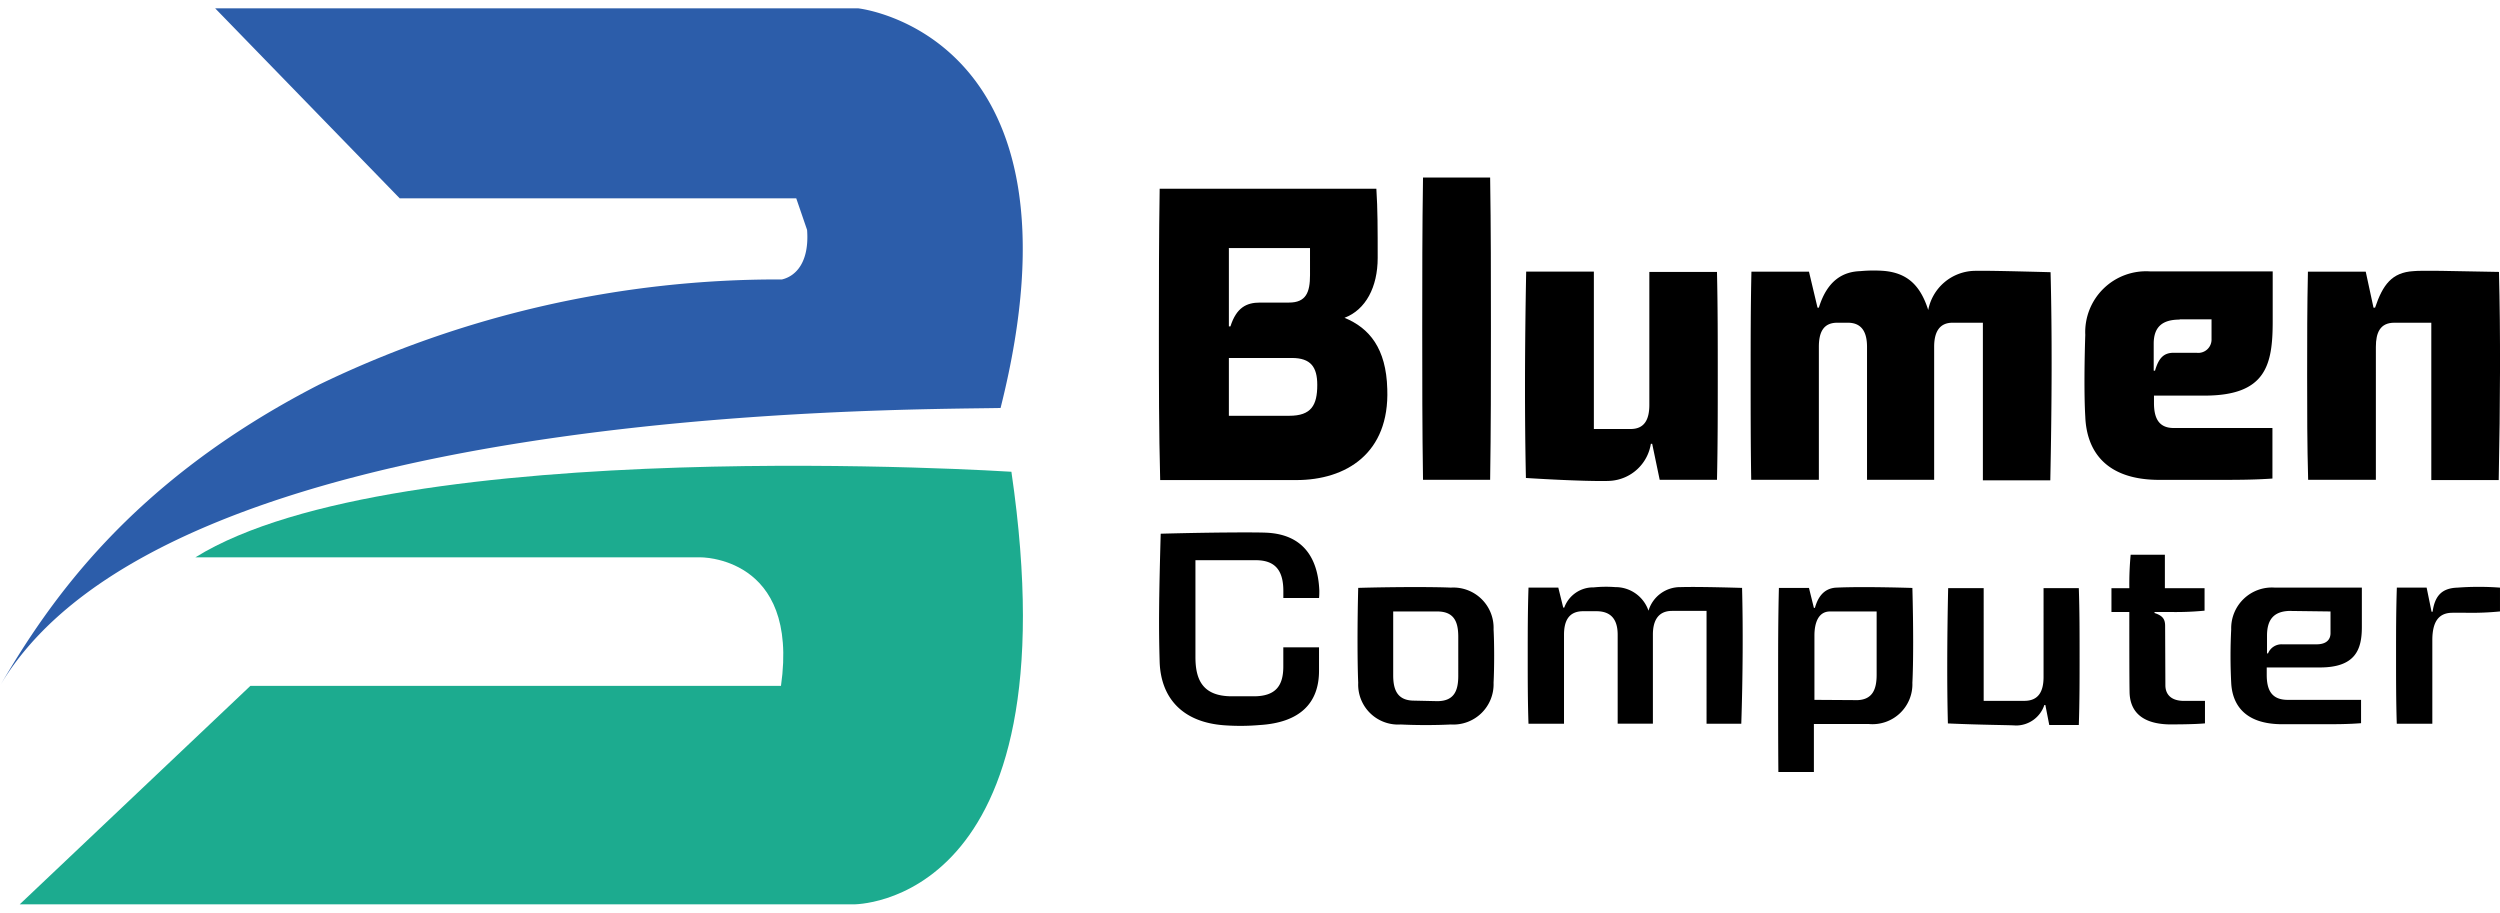 <svg xmlns="http://www.w3.org/2000/svg" xmlns:xlink="http://www.w3.org/1999/xlink" width="189" height="69" viewBox="0 0 189 69">
  <defs>
    <clipPath id="clip-path">
      <rect id="Rectangle_456" data-name="Rectangle 456" width="189" height="69" transform="translate(-13937 -15266)" fill="#fff" stroke="#707070" stroke-width="1"/>
    </clipPath>
  </defs>
  <g id="Mask_Group_69" data-name="Mask Group 69" transform="translate(13937 15266)" clip-path="url(#clip-path)">
    <g id="Blueman_Computer_Web_Logo" data-name="Blueman Computer Web Logo" transform="translate(-13939.704 -15270.016)">
      <g id="Group_254" data-name="Group 254">
        <path id="Path_242" data-name="Path 242" d="M90.316,29.276c0-3.684,0-7.329.059-10.993h16.382c.1,1.548.1,3.077.1,5.232,0,2.195-.9,3.919-2.508,4.527,1.862.764,3.155,2.293,3.233,5.389.176,4.86-3.116,6.878-6.878,6.878H90.414C90.316,36.6,90.316,32.96,90.316,29.276Zm5.291-6.486v5.9h.118c.451-1.411,1.2-1.8,2.234-1.8h2.195c1.293,0,1.587-.784,1.587-2.077V22.77H95.587l.02.02Zm4.566,12.659c1.666,0,2.116-.8,2.116-2.332,0-1.352-.49-2.038-1.92-2.038H95.607v4.37h4.566Z"/>
        <path id="Path_243" data-name="Path 243" d="M110.225,28.864c0-3.821,0-7.6.059-11.424h5.075c.059,3.821.059,7.6.059,11.424s0,7.6-.059,11.424h-5.075C110.225,36.467,110.225,32.666,110.225,28.864Z"/>
        <path id="Path_244" data-name="Path 244" d="M118.063,40.151q-.147-6.79.02-15.6H123.2V36.448h2.783c1.019,0,1.411-.686,1.411-1.822V24.573h5.114c.059,2.606.059,5.252.059,7.858,0,2.645,0,5.252-.059,7.858h-4.331l-.568-2.724h-.1a3.324,3.324,0,0,1-3.037,2.8C124.02,40.406,121.806,40.386,118.063,40.151Z"/>
        <path id="Path_245" data-name="Path 245" d="M160.351,35.507c-.1-1.7-.059-4.389,0-6.173a4.6,4.6,0,0,1,4.9-4.8h9.269V28.3c0,3.292-.49,5.624-5.154,5.624h-3.821v.568c0,1.117.353,1.881,1.489,1.881H174.5v3.821c-1.411.1-2.783.1-4.331.1h-4.233C161.86,40.289,160.449,38.074,160.351,35.507Zm7.133-7.329c-1.235,0-1.96.49-1.96,1.822v2.038h.1c.274-.941.647-1.352,1.411-1.352h1.724a1.006,1.006,0,0,0,1.137-1.039V28.159h-2.41Z"/>
        <path id="Path_246" data-name="Path 246" d="M135.053,32.411c0-2.645,0-5.252.059-7.858h4.35l.647,2.724h.1c.647-2.116,1.881-2.724,3.135-2.763a10.7,10.7,0,0,1,1.764-.02c1.862.157,2.8,1.176,3.37,2.959a3.65,3.65,0,0,1,3.429-2.959c.666-.02,2.058,0,5.82.1.118,4.644.1,9.857-.02,15.735H152.61V28.414h-2.293c-1.058,0-1.391.8-1.391,1.822V40.289h-5.075V30.236c0-1.019-.333-1.822-1.45-1.822h-.8c-1.078,0-1.391.764-1.391,1.822V40.289h-5.114C135.053,37.663,135.053,35.037,135.053,32.411Z"/>
        <path id="Path_247" data-name="Path 247" d="M177.124,32.411c0-2.645,0-5.252.059-7.858h4.37l.588,2.724h.118c.588-1.744,1.274-2.665,2.9-2.763.588-.059,2.724-.02,6.467.059.118,4.644.1,9.857-.02,15.735h-5.095V28.414h-2.8c-1.078,0-1.391.764-1.391,1.822V40.289H177.2C177.124,37.663,177.124,35.037,177.124,32.411Z"/>
      </g>
      <path id="Path_248" data-name="Path 248" d="M90.375,54.084c-.078-2.626-.059-4.781.078-9.719,3.606-.1,7.113-.118,7.975-.078,2.763.118,3.919,1.881,4.017,4.389,0,.157,0,.353-.02.549h-2.7V48.7c0-1.43-.509-2.332-2.077-2.332H93.079v7.329c0,1.783.607,2.959,2.763,2.959h1.646c1.7,0,2.234-.843,2.234-2.253v-1.45h2.7V54.73c0,2.449-1.45,3.919-4.507,4.1a16.832,16.832,0,0,1-2.626.02C92.08,58.63,90.473,56.768,90.375,54.084Z"/>
      <path id="Path_249" data-name="Path 249" d="M105.385,55.632c-.059-1.274-.078-4.233,0-7.172,2.665-.078,5.781-.078,7-.02a3.042,3.042,0,0,1,3.233,3.155c.059,1.058.059,2.9,0,4.037a3.046,3.046,0,0,1-3.233,3.155c-1.176.059-2.587.059-3.782,0A3.02,3.02,0,0,1,105.385,55.632Zm5.977,1.391c1.313,0,1.587-.843,1.587-1.92V52.163c0-1.078-.274-1.92-1.587-1.92H108.03v4.821c0,1.078.294,1.92,1.587,1.92l1.744.039Z"/>
      <path id="Path_250" data-name="Path 250" d="M118.2,53.614c0-1.724,0-3.429.059-5.173h2.253l.372,1.509h.078a2.325,2.325,0,0,1,2.234-1.528,9.111,9.111,0,0,1,1.626-.02,2.635,2.635,0,0,1,2.508,1.783,2.5,2.5,0,0,1,2.43-1.783c.705-.02,1.96-.02,4.644.059.078,2.939.059,6.721-.059,10.268h-2.626V50.2h-2.606c-1.176,0-1.45.921-1.45,1.783v6.741H125V52.007c0-.843-.255-1.783-1.607-1.783h-1c-1.156,0-1.45.823-1.45,1.783v6.721h-2.685C118.2,57.062,118.2,55.338,118.2,53.614Z"/>
      <path id="Path_251" data-name="Path 251" d="M137.13,55.4c0-2.312,0-4.644.059-6.937h2.273l.372,1.509h.078c.235-.843.686-1.45,1.548-1.528,1.156-.059,3.155-.059,5.82.02.078,2.939.078,5.663,0,7.172a3.019,3.019,0,0,1-3.292,3.116h-4.154v3.625h-2.685C137.13,60.08,137.13,57.729,137.13,55.4Zm5.9,1.548c1.254,0,1.548-.843,1.548-1.92V50.243h-3.527c-.843,0-1.176.8-1.176,1.822v4.86l3.155.02Z"/>
      <path id="Path_252" data-name="Path 252" d="M149.965,58.708c-.078-2.861-.059-6.662.02-10.229h2.685V57h3.077c1.078,0,1.45-.725,1.45-1.8V48.479h2.665c.059,1.7.059,3.429.059,5.173,0,1.724,0,3.429-.059,5.173h-2.234l-.294-1.509h-.078a2.259,2.259,0,0,1-2.156,1.548C154.609,58.826,152.63,58.826,149.965,58.708Z"/>
      <path id="Path_253" data-name="Path 253" d="M163.7,56.376c-.02-.96-.02-3.664-.02-6.094H162.33v-1.8h1.352a23.843,23.843,0,0,1,.1-2.528h2.587v2.528h3v1.7a22.32,22.32,0,0,1-2.606.1h-1.176v.078c.607.2.8.451.8.98l.02,4.487c0,.549.294,1.176,1.411,1.176H169.4v1.7c-.843.078-2.312.078-2.724.078C164.544,58.728,163.741,57.729,163.7,56.376Z"/>
      <path id="Path_254" data-name="Path 254" d="M171.383,55.632a39.6,39.6,0,0,1,0-4.037,3.081,3.081,0,0,1,3.312-3.155h6.565v2.979c0,1.685-.47,3.057-3.174,3.057h-4.017v.549c0,1.058.294,1.9,1.587,1.9H181.2v1.764c-.98.078-1.9.078-2.881.078h-3.077C172.363,58.767,171.461,57.239,171.383,55.632ZM175.89,50.2c-1.352,0-1.8.725-1.8,1.881v1.332h.078a1.1,1.1,0,0,1,1.078-.686h2.587c.784,0,1.058-.392,1.058-.843V50.243l-3-.039Z"/>
      <path id="Path_255" data-name="Path 255" d="M183.846,53.614c0-1.724,0-3.429.059-5.173h2.253l.372,1.822h.078c.176-1.235.725-1.783,1.881-1.822a21.68,21.68,0,0,1,3.214,0v1.8a22.149,22.149,0,0,1-2.587.1h-1c-1,0-1.528.607-1.528,2.077v6.31H183.9C183.846,57.062,183.846,55.338,183.846,53.614Z"/>
      <path id="Path_256" data-name="Path 256" d="M18.969,4.644h48.6s17.91,1.9,10.778,30.216C70.211,35.017,15.167,34.7,2.7,55.867c3.743-6.388,9.876-15.441,24.083-22.75a79.607,79.607,0,0,1,35.037-7.975c1.078-.255,2.077-1.333,1.9-3.743L62.9,19.008H32.921Z" fill="#2c5daa"/>
      <path id="Path_257" data-name="Path 257" d="M79.166,39.681s-46.422-3-61.687,6.467H55.593s7.564-.157,6.153,9.719H21.634L4.193,72.386H67.213S83.987,72.641,79.166,39.681Z" fill="#1cab8f"/>
    </g>
  </g>
</svg>
